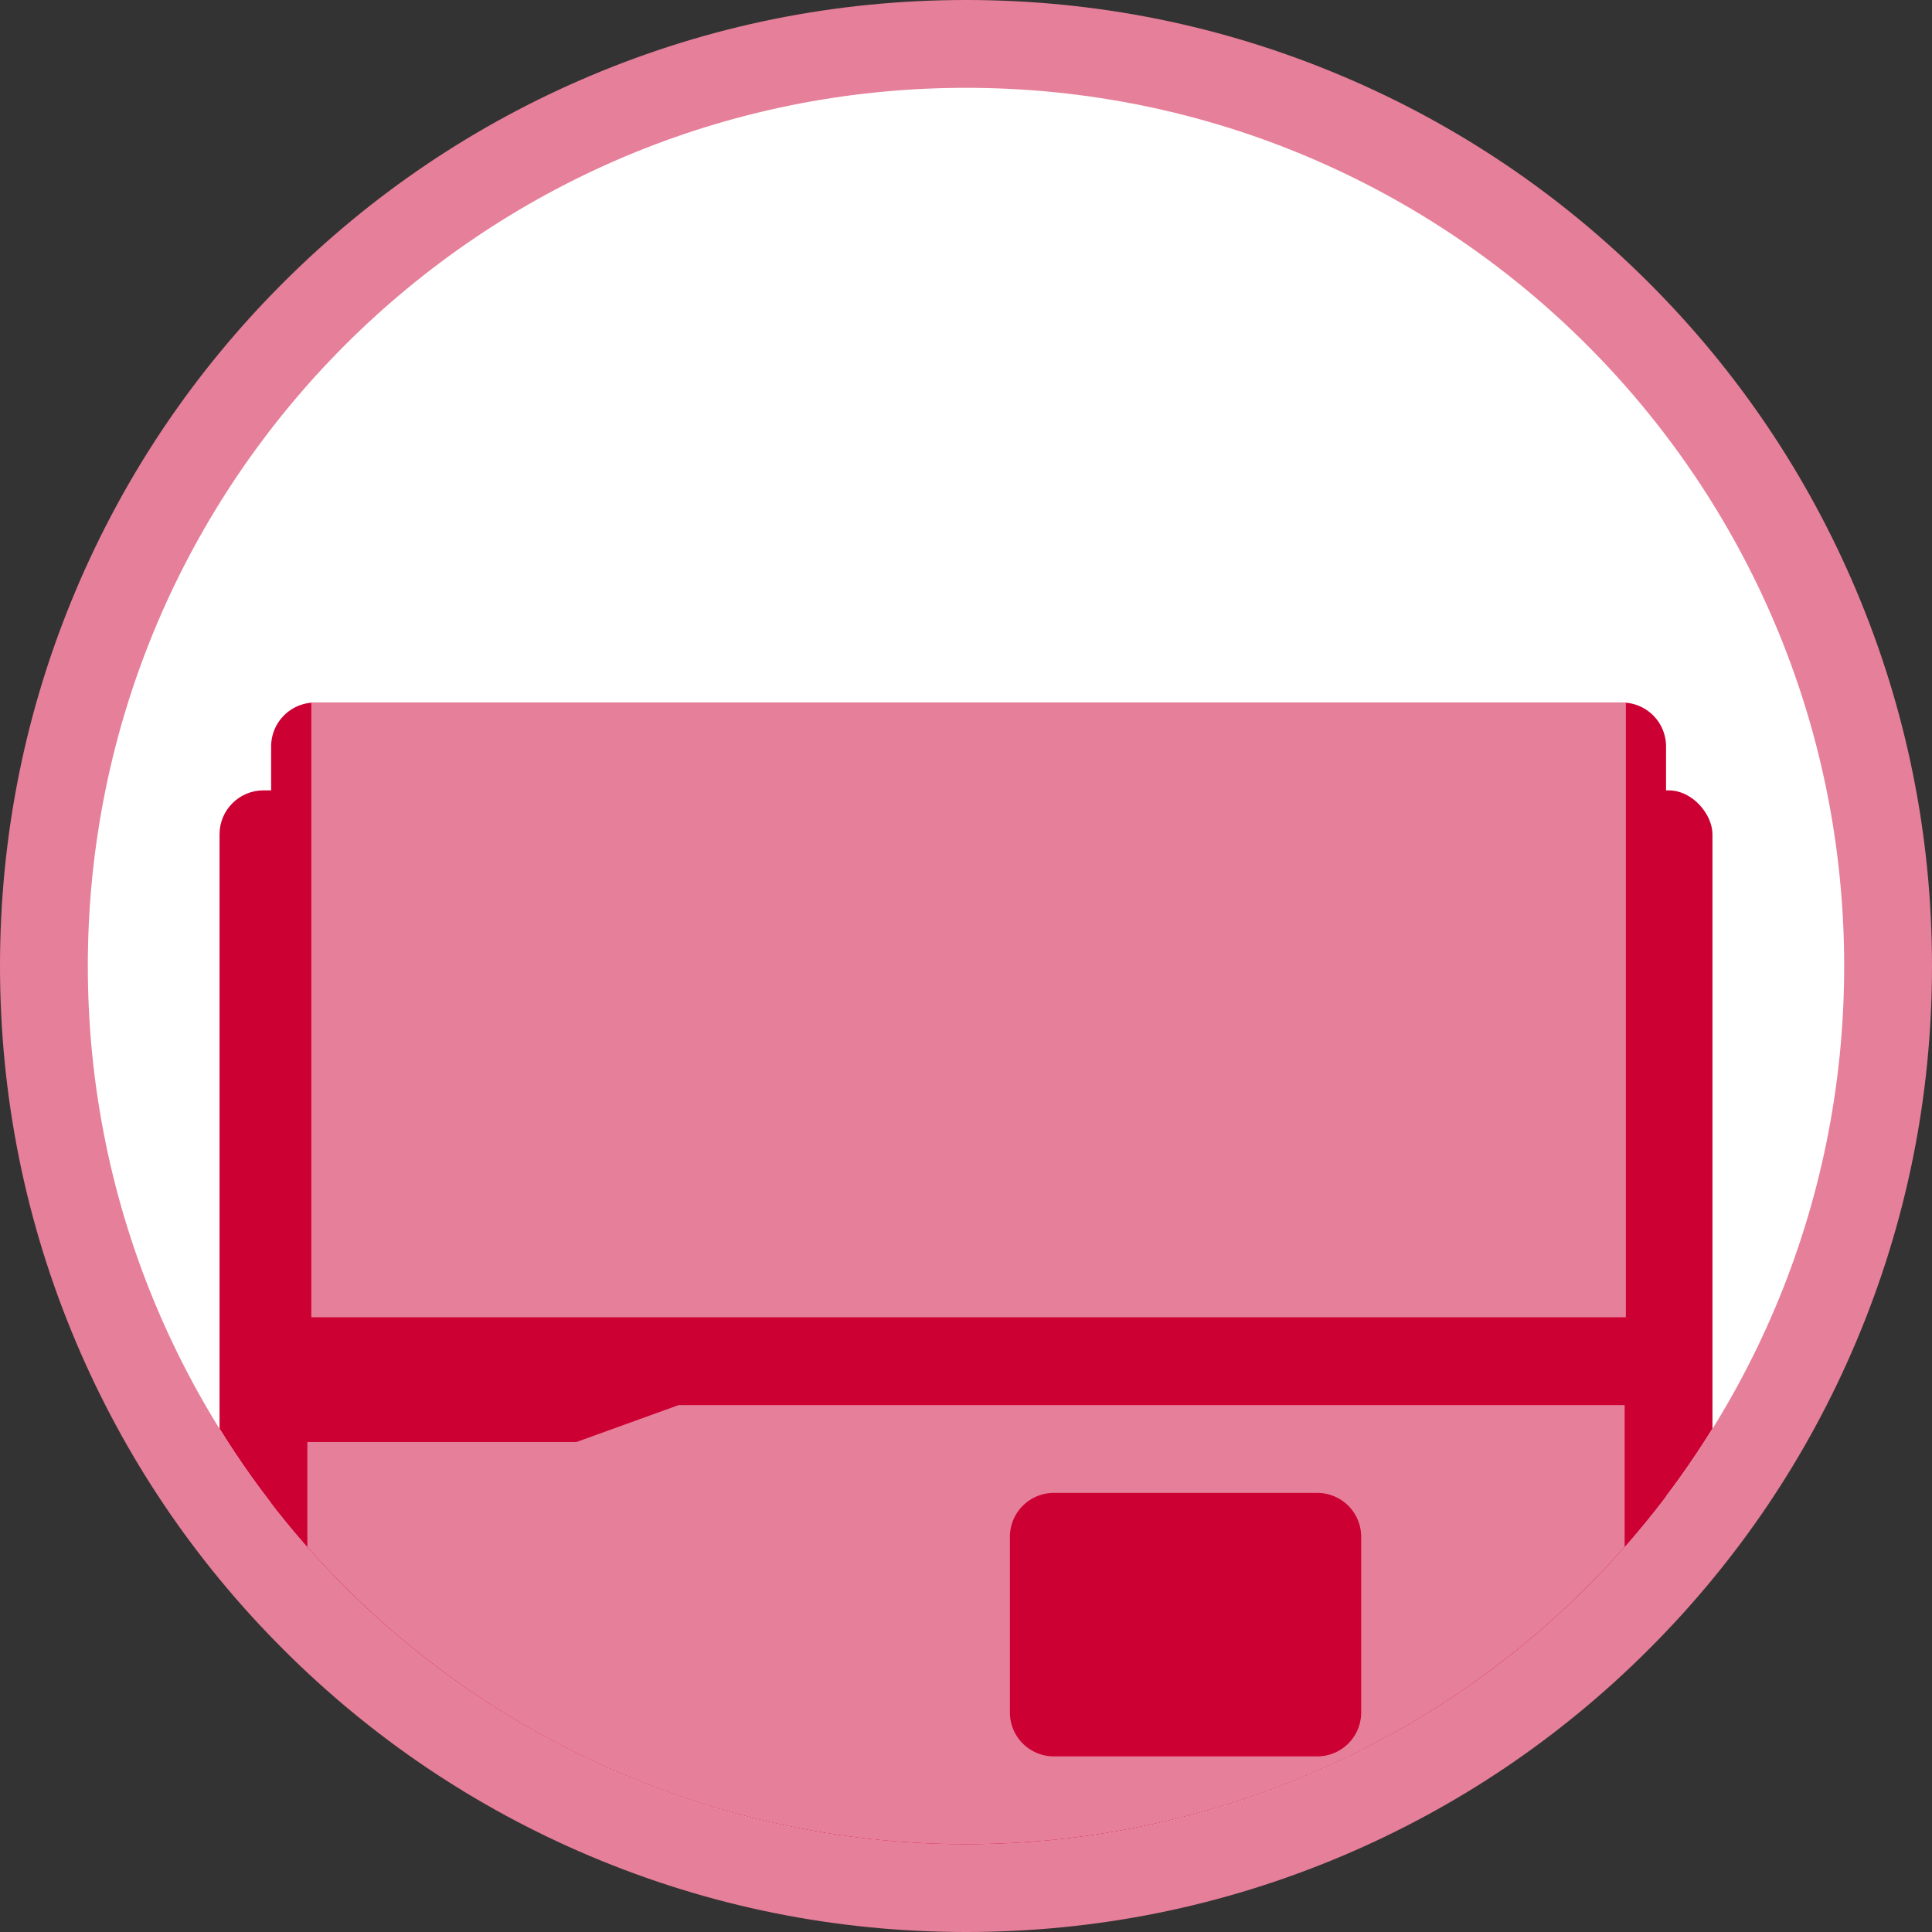 <svg xmlns="http://www.w3.org/2000/svg" xmlns:xlink="http://www.w3.org/1999/xlink" width="44" height="44" viewBox="0 0 44 44">
  <rect x="0" y="0" width="44" height="44" fill="#333333" stroke="none"/>
  <defs>
    <clipPath id="clip-path">
      <circle id="Ellipse_23" data-name="Ellipse 23" cx="20" cy="20" r="20" fill="#fff" stroke="#81c4ae" stroke-width="1"/>
    </clipPath>
  </defs>
  <g id="Group_17694" data-name="Group 17694" transform="translate(-1410 -777)">
    <g id="Group_17126" data-name="Group 17126" transform="translate(399 312)">
      <g id="Group_17085" data-name="Group 17085" transform="translate(1011 465)">
        <g id="Path_20863" data-name="Path 20863" transform="translate(2 2)" fill="#fff">
          <path d="M 20 41 C 17.165 41 14.415 40.445 11.826 39.349 C 9.325 38.292 7.079 36.778 5.151 34.849 C 3.222 32.921 1.708 30.675 0.651 28.174 C -0.445 25.585 -1 22.835 -1 20 C -1 17.165 -0.445 14.415 0.651 11.826 C 1.708 9.325 3.222 7.079 5.151 5.151 C 7.079 3.222 9.325 1.708 11.826 0.651 C 14.415 -0.445 17.165 -1 20 -1 C 22.835 -1 25.585 -0.445 28.174 0.651 C 30.675 1.708 32.921 3.222 34.849 5.151 C 36.778 7.079 38.292 9.325 39.349 11.826 C 40.445 14.415 41 17.165 41 20 C 41 22.835 40.445 25.585 39.349 28.174 C 38.292 30.675 36.778 32.921 34.849 34.849 C 32.921 36.778 30.675 38.292 28.174 39.349 C 25.585 40.445 22.835 41 20 41 Z" stroke="none"/>
          <path d="M 20 0 C 8.954 0 0 8.954 0 20 C 0 31.046 8.954 40 20 40 C 31.046 40 40 31.046 40 20 C 40 8.954 31.046 0 20 0 M 20 -2 C 22.969 -2 25.85 -1.418 28.564 -0.27 C 31.184 0.838 33.537 2.424 35.556 4.444 C 37.576 6.463 39.162 8.816 40.27 11.436 C 41.418 14.15 42 17.031 42 20 C 42 22.969 41.418 25.85 40.27 28.564 C 39.162 31.184 37.576 33.537 35.556 35.556 C 33.537 37.576 31.184 39.162 28.564 40.27 C 25.85 41.418 22.969 42 20 42 C 17.031 42 14.15 41.418 11.436 40.27 C 8.816 39.162 6.463 37.576 4.444 35.556 C 2.424 33.537 0.838 31.184 -0.27 28.564 C -1.418 25.85 -2 22.969 -2 20 C -2 17.031 -1.418 14.15 -0.27 11.436 C 0.838 8.816 2.424 6.463 4.444 4.444 C 6.463 2.424 8.816 0.838 11.436 -0.27 C 14.15 -1.418 17.031 -2 20 -2 Z" stroke="none" fill="#e67f99"/>
        </g>
        <g id="Mask_Group_2" data-name="Mask Group 2" transform="translate(2 2)" clip-path="url(#clip-path)">
          <rect id="Rectangle_187" data-name="Rectangle 187" width="34" height="24" rx="1" transform="translate(3 16)" fill="#c03"/>
          <path id="Path_20922" data-name="Path 20922" d="M1,0H30.768a1,1,0,0,1,1,1V25.087a1,1,0,0,1-1,1H1a1,1,0,0,1-1-1V1A1,1,0,0,1,1,0Z" transform="translate(4.175 14)" fill="#c03"/>
          <path id="Path_20865" data-name="Path 20865" d="M0,0H29.938V14H0Z" transform="translate(5.09 14)" fill="#e67f99"/>
          <path id="Path_1068" data-name="Path 1068" d="M0,.84H6.13L8.455,0H30V10.087H0Z" transform="translate(5 30)" fill="#e67f99"/>
          <path id="Path_20921" data-name="Path 20921" d="M1,0H7A1,1,0,0,1,8,1V5A1,1,0,0,1,7,6H1A1,1,0,0,1,0,5V1A1,1,0,0,1,1,0Z" transform="translate(21 32)" fill="#c03"/>
        </g>
      </g>
    </g>
  </g>
</svg>
